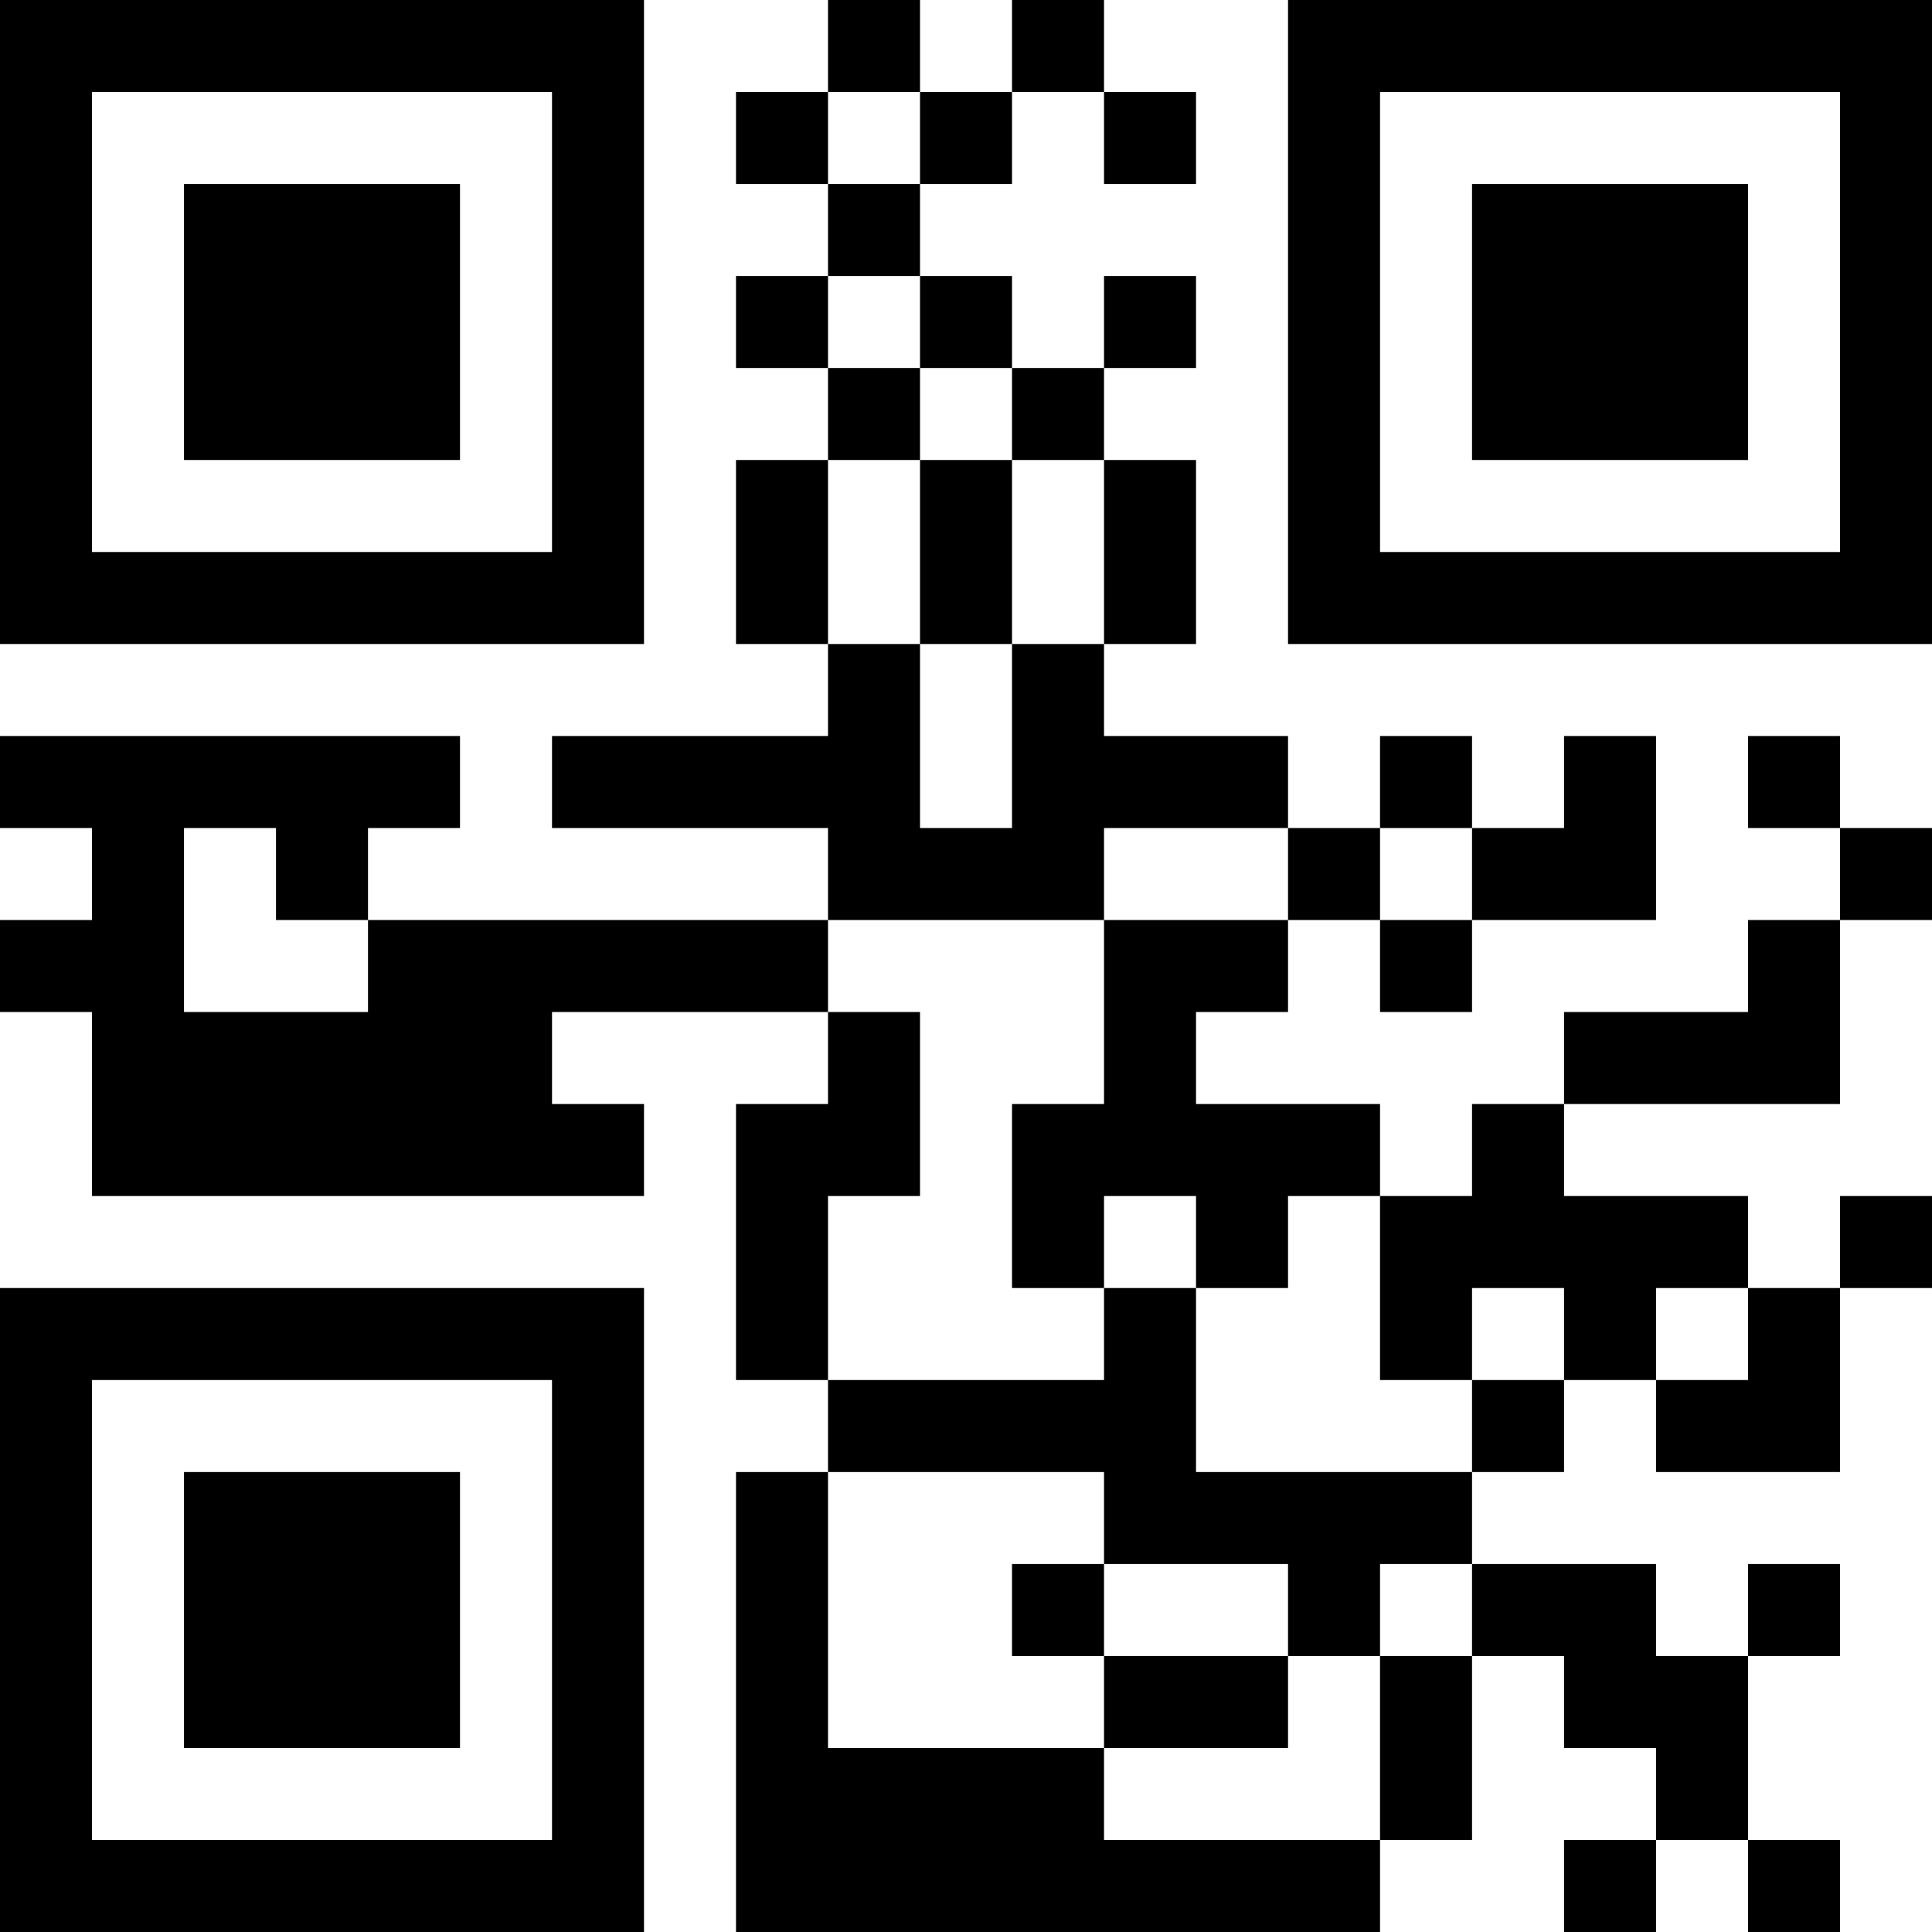 <?xml version="1.0" encoding="UTF-8"?>
<svg xmlns="http://www.w3.org/2000/svg" version="1.1" width="500" height="500" viewBox="0 0 500 500"><rect x="0" y="0" width="500" height="500" fill="#ffffff"/><g transform="scale(23.81)"><g transform="translate(0,0)"><path fill-rule="evenodd" d="M9 0L9 1L8 1L8 2L9 2L9 3L8 3L8 4L9 4L9 5L8 5L8 7L9 7L9 8L6 8L6 9L9 9L9 10L4 10L4 9L5 9L5 8L0 8L0 9L1 9L1 10L0 10L0 11L1 11L1 13L7 13L7 12L6 12L6 11L9 11L9 12L8 12L8 15L9 15L9 16L8 16L8 21L15 21L15 20L16 20L16 18L17 18L17 19L18 19L18 20L17 20L17 21L18 21L18 20L19 20L19 21L20 21L20 20L19 20L19 18L20 18L20 17L19 17L19 18L18 18L18 17L16 17L16 16L17 16L17 15L18 15L18 16L20 16L20 14L21 14L21 13L20 13L20 14L19 14L19 13L17 13L17 12L20 12L20 10L21 10L21 9L20 9L20 8L19 8L19 9L20 9L20 10L19 10L19 11L17 11L17 12L16 12L16 13L15 13L15 12L13 12L13 11L14 11L14 10L15 10L15 11L16 11L16 10L18 10L18 8L17 8L17 9L16 9L16 8L15 8L15 9L14 9L14 8L12 8L12 7L13 7L13 5L12 5L12 4L13 4L13 3L12 3L12 4L11 4L11 3L10 3L10 2L11 2L11 1L12 1L12 2L13 2L13 1L12 1L12 0L11 0L11 1L10 1L10 0ZM9 1L9 2L10 2L10 1ZM9 3L9 4L10 4L10 5L9 5L9 7L10 7L10 9L11 9L11 7L12 7L12 5L11 5L11 4L10 4L10 3ZM10 5L10 7L11 7L11 5ZM2 9L2 11L4 11L4 10L3 10L3 9ZM12 9L12 10L9 10L9 11L10 11L10 13L9 13L9 15L12 15L12 14L13 14L13 16L16 16L16 15L17 15L17 14L16 14L16 15L15 15L15 13L14 13L14 14L13 14L13 13L12 13L12 14L11 14L11 12L12 12L12 10L14 10L14 9ZM15 9L15 10L16 10L16 9ZM18 14L18 15L19 15L19 14ZM9 16L9 19L12 19L12 20L15 20L15 18L16 18L16 17L15 17L15 18L14 18L14 17L12 17L12 16ZM11 17L11 18L12 18L12 19L14 19L14 18L12 18L12 17ZM0 0L0 7L7 7L7 0ZM1 1L1 6L6 6L6 1ZM2 2L2 5L5 5L5 2ZM14 0L14 7L21 7L21 0ZM15 1L15 6L20 6L20 1ZM16 2L16 5L19 5L19 2ZM0 14L0 21L7 21L7 14ZM1 15L1 20L6 20L6 15ZM2 16L2 19L5 19L5 16Z" fill="#000000"/></g></g></svg>
